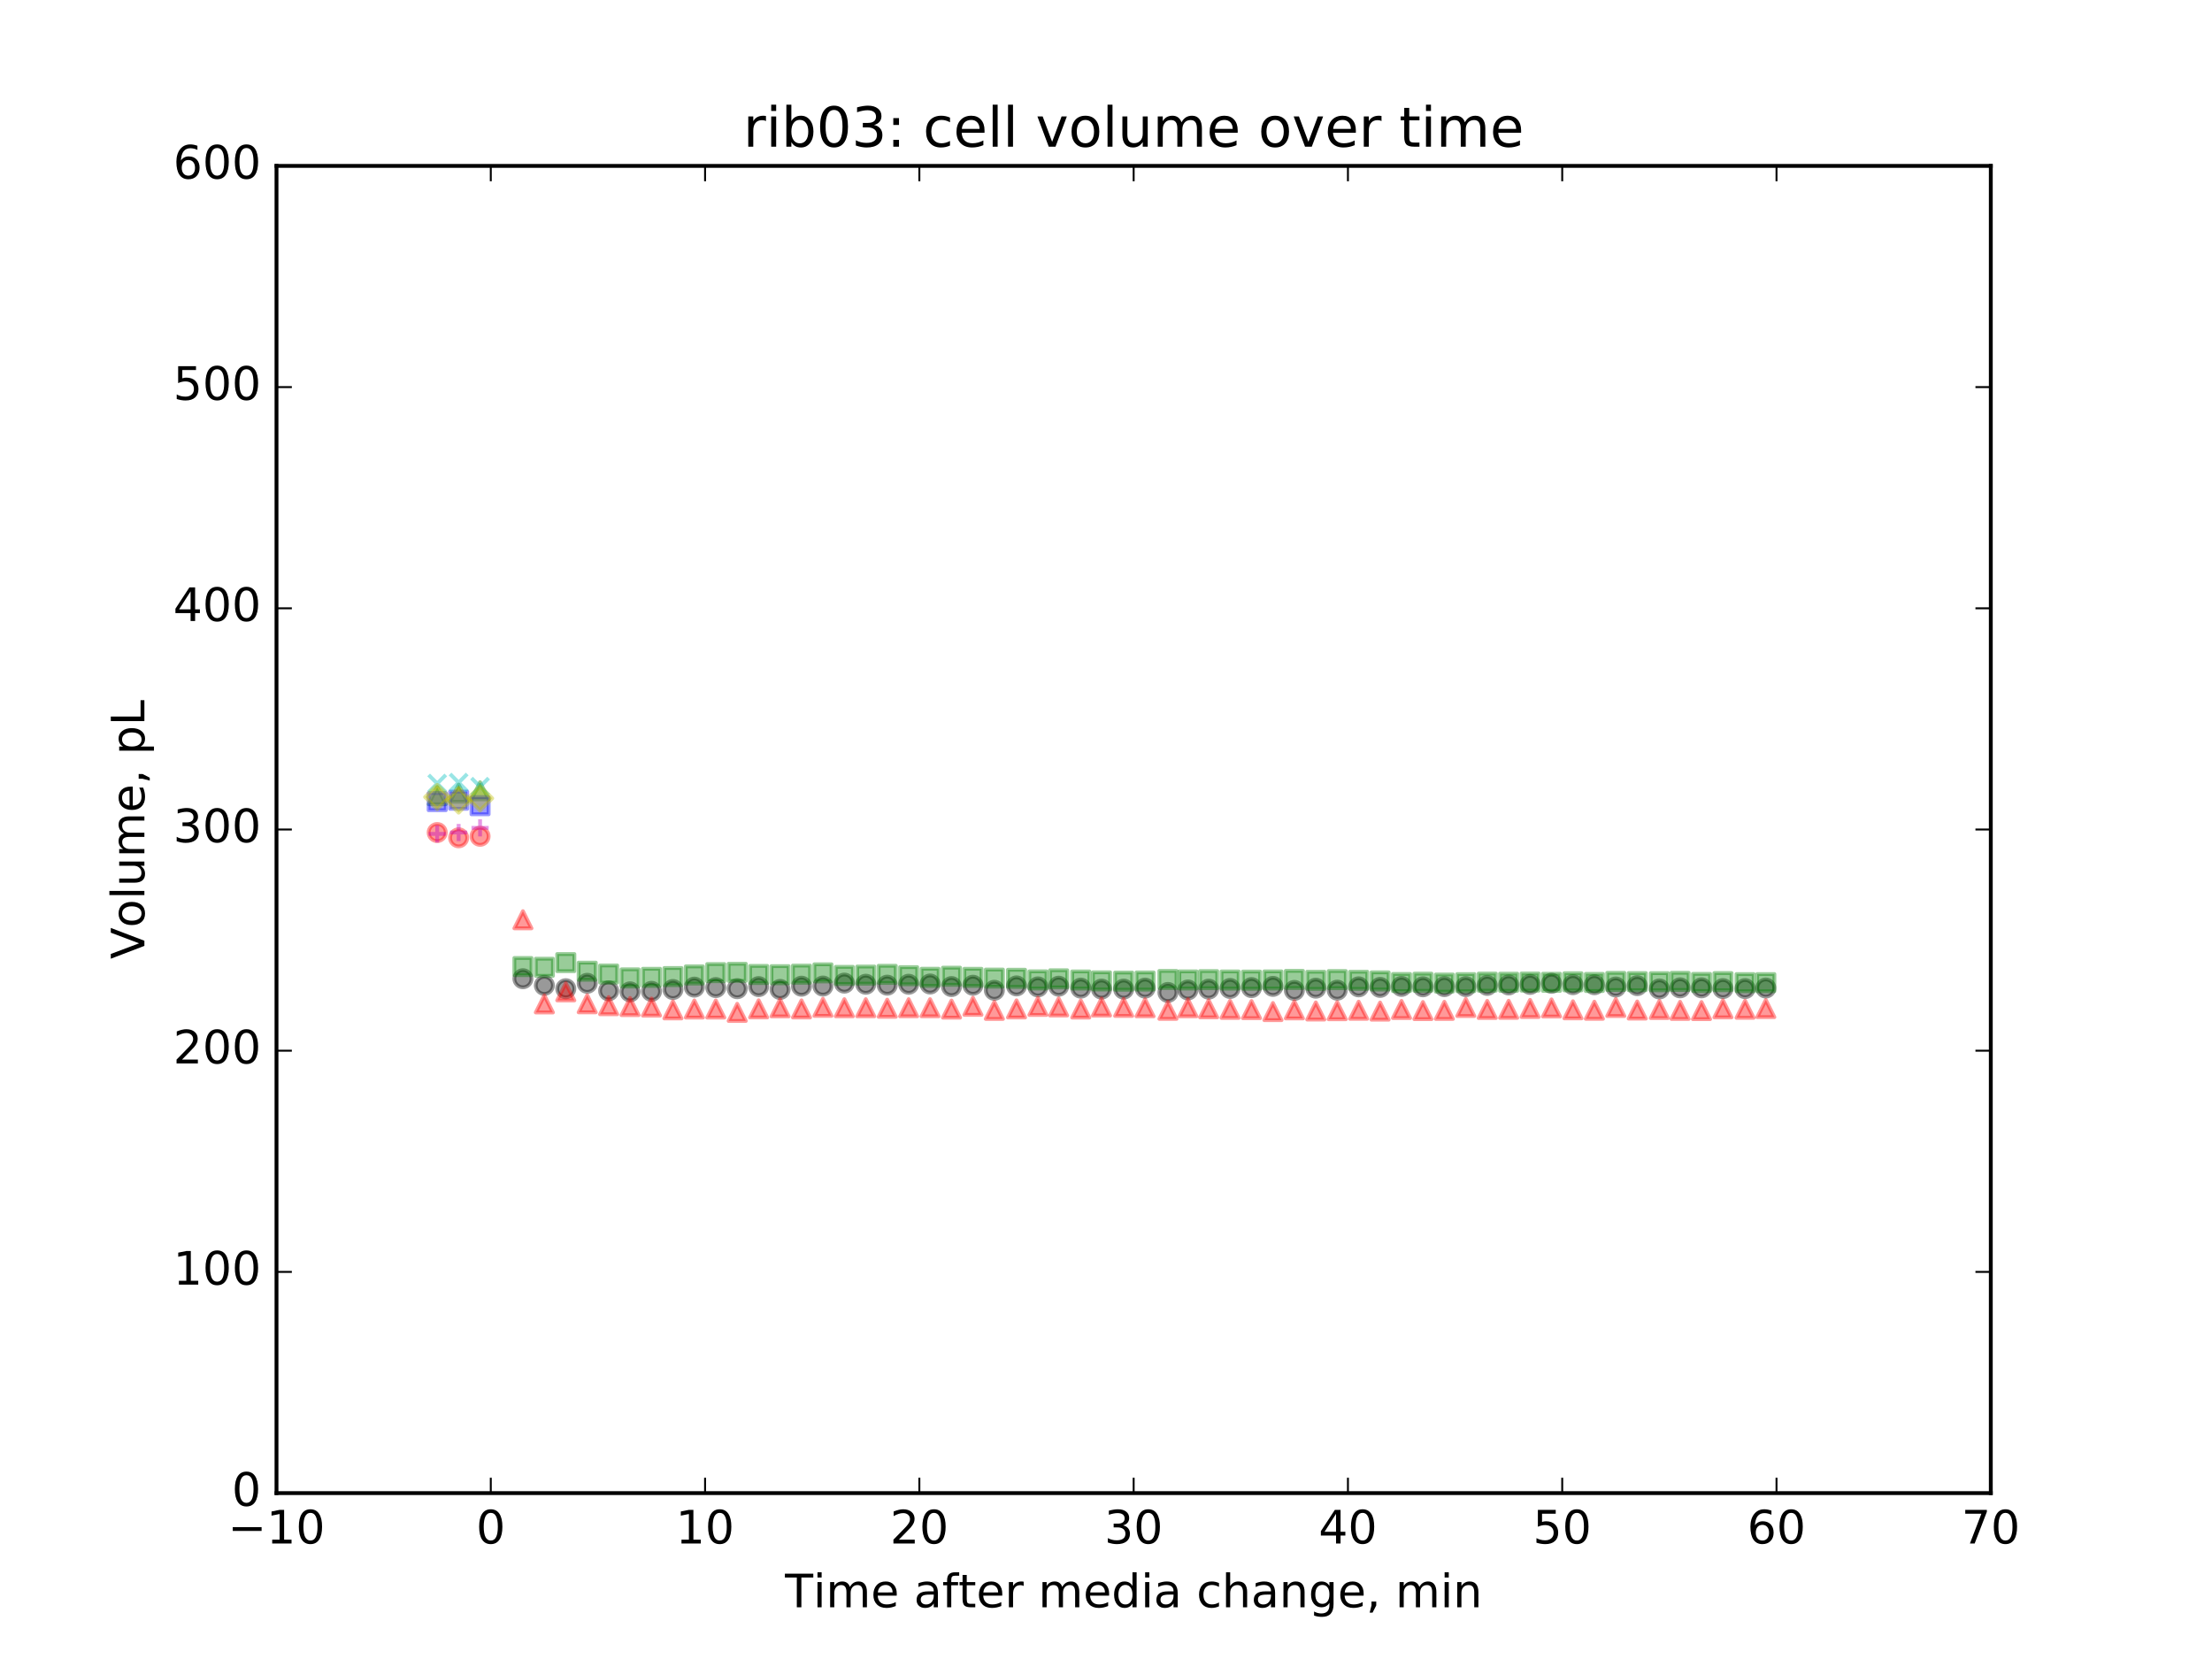 <?xml version="1.0" encoding="utf-8" standalone="no"?>
<!DOCTYPE svg PUBLIC "-//W3C//DTD SVG 1.1//EN"
  "http://www.w3.org/Graphics/SVG/1.1/DTD/svg11.dtd">
<!-- Created with matplotlib (http://matplotlib.org/) -->
<svg height="432pt" version="1.1" viewBox="0 0 576 432" width="576pt" xmlns="http://www.w3.org/2000/svg" xmlns:xlink="http://www.w3.org/1999/xlink">
 <defs>
  <style type="text/css">
*{stroke-linecap:butt;stroke-linejoin:round;stroke-miterlimit:100000;}
  </style>
 </defs>
 <g id="figure_1">
  <g id="patch_1">
   <path d="M 0 432 
L 576 432 
L 576 0 
L 0 0 
z
" style="fill:#ffffff;"/>
  </g>
  <g id="axes_1">
   <g id="patch_2">
    <path d="M 72 388.8 
L 518.4 388.8 
L 518.4 43.2 
L 72 43.2 
z
" style="fill:#ffffff;"/>
   </g>
   <g id="PathCollection_1">
    <defs>
     <path d="M 0 2.236 
C 0.593 2.236 1.162 2 1.581 1.581 
C 2 1.162 2.236 0.593 2.236 0 
C 2.236 -0.593 2 -1.162 1.581 -1.581 
C 1.162 -2 0.593 -2.236 0 -2.236 
C -0.593 -2.236 -1.162 -2 -1.581 -1.581 
C -2 -1.162 -2.236 -0.593 -2.236 0 
C -2.236 0.593 -2 1.162 -1.581 1.581 
C -1.162 2 -0.593 2.236 0 2.236 
z
" id="m875eb554d4" style="stroke:#ff0000;stroke-opacity:0.4;"/>
    </defs>
    <g clip-path="url(#p82c0d2b90d)">
     <use style="fill:#ff0000;fill-opacity:0.4;stroke:#ff0000;stroke-opacity:0.4;" x="113.85" xlink:href="#m875eb554d4" y="216.791"/>
     <use style="fill:#ff0000;fill-opacity:0.4;stroke:#ff0000;stroke-opacity:0.4;" x="119.43" xlink:href="#m875eb554d4" y="218.161"/>
     <use style="fill:#ff0000;fill-opacity:0.4;stroke:#ff0000;stroke-opacity:0.4;" x="125.01" xlink:href="#m875eb554d4" y="217.766"/>
    </g>
   </g>
   <g id="PathCollection_2">
    <defs>
     <path d="M 0 -2.236 
L -2.236 2.236 
L 2.236 2.236 
z
" id="m85ad59cbd2" style="stroke:#008000;stroke-opacity:0.4;"/>
    </defs>
    <g clip-path="url(#p82c0d2b90d)">
     <use style="fill:#008000;fill-opacity:0.4;stroke:#008000;stroke-opacity:0.4;" x="113.85" xlink:href="#m85ad59cbd2" y="207.191"/>
     <use style="fill:#008000;fill-opacity:0.4;stroke:#008000;stroke-opacity:0.4;" x="119.43" xlink:href="#m85ad59cbd2" y="206.54"/>
     <use style="fill:#008000;fill-opacity:0.4;stroke:#008000;stroke-opacity:0.4;" x="125.01" xlink:href="#m85ad59cbd2" y="205.918"/>
    </g>
   </g>
   <g id="PathCollection_3">
    <defs>
     <path d="M -2.236 2.236 
L 2.236 2.236 
L 2.236 -2.236 
L -2.236 -2.236 
z
" id="mf4127f849a" style="stroke:#0000ff;stroke-opacity:0.4;"/>
    </defs>
    <g clip-path="url(#p82c0d2b90d)">
     <use style="fill:#0000ff;fill-opacity:0.4;stroke:#0000ff;stroke-opacity:0.4;" x="113.85" xlink:href="#mf4127f849a" y="208.747"/>
     <use style="fill:#0000ff;fill-opacity:0.4;stroke:#0000ff;stroke-opacity:0.4;" x="119.43" xlink:href="#mf4127f849a" y="208.378"/>
     <use style="fill:#0000ff;fill-opacity:0.4;stroke:#0000ff;stroke-opacity:0.4;" x="125.01" xlink:href="#mf4127f849a" y="209.805"/>
    </g>
   </g>
   <g id="PathCollection_4">
    <defs>
     <path d="M -2.236 2.236 
L 2.236 -2.236 
M -2.236 -2.236 
L 2.236 2.236 
" id="mcbc4ef7beb" style="stroke:#00bfbf;stroke-opacity:0.4;"/>
    </defs>
    <g clip-path="url(#p82c0d2b90d)">
     <use style="fill:#00bfbf;fill-opacity:0.4;stroke:#00bfbf;stroke-opacity:0.4;" x="113.85" xlink:href="#mcbc4ef7beb" y="204.027"/>
     <use style="fill:#00bfbf;fill-opacity:0.4;stroke:#00bfbf;stroke-opacity:0.4;" x="119.43" xlink:href="#mcbc4ef7beb" y="203.78"/>
     <use style="fill:#00bfbf;fill-opacity:0.4;stroke:#00bfbf;stroke-opacity:0.4;" x="125.01" xlink:href="#mcbc4ef7beb" y="204.848"/>
    </g>
   </g>
   <g id="PathCollection_5">
    <defs>
     <path d="M -2.236 0 
L 2.236 0 
M 0 2.236 
L 0 -2.236 
" id="m6f70737454" style="stroke:#bf00bf;stroke-opacity:0.4;"/>
    </defs>
    <g clip-path="url(#p82c0d2b90d)">
     <use style="fill:#bf00bf;fill-opacity:0.4;stroke:#bf00bf;stroke-opacity:0.4;" x="113.85" xlink:href="#m6f70737454" y="217.145"/>
     <use style="fill:#bf00bf;fill-opacity:0.4;stroke:#bf00bf;stroke-opacity:0.4;" x="119.43" xlink:href="#m6f70737454" y="216.779"/>
     <use style="fill:#bf00bf;fill-opacity:0.4;stroke:#bf00bf;stroke-opacity:0.4;" x="125.01" xlink:href="#m6f70737454" y="215.571"/>
    </g>
   </g>
   <g id="PathCollection_6">
    <defs>
     <path d="M 0 3.162 
L 3.162 0 
L 0 -3.162 
L -3.162 0 
z
" id="me0dc2d0d69" style="stroke:#bfbf00;stroke-opacity:0.4;"/>
    </defs>
    <g clip-path="url(#p82c0d2b90d)">
     <use style="fill:#bfbf00;fill-opacity:0.4;stroke:#bfbf00;stroke-opacity:0.4;" x="113.85" xlink:href="#me0dc2d0d69" y="207.545"/>
     <use style="fill:#bfbf00;fill-opacity:0.4;stroke:#bfbf00;stroke-opacity:0.4;" x="119.43" xlink:href="#me0dc2d0d69" y="208.453"/>
     <use style="fill:#bfbf00;fill-opacity:0.4;stroke:#bfbf00;stroke-opacity:0.4;" x="125.01" xlink:href="#me0dc2d0d69" y="207.882"/>
    </g>
   </g>
   <g id="PathCollection_7">
    <defs>
     <path d="M 0 2.236 
C 0.593 2.236 1.162 2 1.581 1.581 
C 2 1.162 2.236 0.593 2.236 0 
C 2.236 -0.593 2 -1.162 1.581 -1.581 
C 1.162 -2 0.593 -2.236 0 -2.236 
C -0.593 -2.236 -1.162 -2 -1.581 -1.581 
C -2 -1.162 -2.236 -0.593 -2.236 0 
C -2.236 0.593 -2 1.162 -1.581 1.581 
C -1.162 2 -0.593 2.236 0 2.236 
z
" id="m3781956f9c" style="stroke:#000000;stroke-opacity:0.4;"/>
    </defs>
    <g clip-path="url(#p82c0d2b90d)">
     <use style="fill-opacity:0.4;stroke:#000000;stroke-opacity:0.4;" x="136.17" xlink:href="#m3781956f9c" y="254.859"/>
     <use style="fill-opacity:0.4;stroke:#000000;stroke-opacity:0.4;" x="141.75" xlink:href="#m3781956f9c" y="256.585"/>
     <use style="fill-opacity:0.4;stroke:#000000;stroke-opacity:0.4;" x="147.33" xlink:href="#m3781956f9c" y="257.461"/>
     <use style="fill-opacity:0.4;stroke:#000000;stroke-opacity:0.4;" x="152.91" xlink:href="#m3781956f9c" y="256.052"/>
     <use style="fill-opacity:0.4;stroke:#000000;stroke-opacity:0.4;" x="158.49" xlink:href="#m3781956f9c" y="258.006"/>
     <use style="fill-opacity:0.4;stroke:#000000;stroke-opacity:0.4;" x="164.07" xlink:href="#m3781956f9c" y="258.279"/>
     <use style="fill-opacity:0.4;stroke:#000000;stroke-opacity:0.4;" x="169.65" xlink:href="#m3781956f9c" y="258.147"/>
     <use style="fill-opacity:0.4;stroke:#000000;stroke-opacity:0.4;" x="175.23" xlink:href="#m3781956f9c" y="257.668"/>
     <use style="fill-opacity:0.4;stroke:#000000;stroke-opacity:0.4;" x="180.81" xlink:href="#m3781956f9c" y="257.048"/>
     <use style="fill-opacity:0.4;stroke:#000000;stroke-opacity:0.4;" x="186.39" xlink:href="#m3781956f9c" y="257.16"/>
     <use style="fill-opacity:0.4;stroke:#000000;stroke-opacity:0.4;" x="191.97" xlink:href="#m3781956f9c" y="257.449"/>
     <use style="fill-opacity:0.4;stroke:#000000;stroke-opacity:0.4;" x="197.55" xlink:href="#m3781956f9c" y="256.909"/>
     <use style="fill-opacity:0.4;stroke:#000000;stroke-opacity:0.4;" x="203.13" xlink:href="#m3781956f9c" y="257.65"/>
     <use style="fill-opacity:0.4;stroke:#000000;stroke-opacity:0.4;" x="208.71" xlink:href="#m3781956f9c" y="256.805"/>
     <use style="fill-opacity:0.4;stroke:#000000;stroke-opacity:0.4;" x="214.29" xlink:href="#m3781956f9c" y="256.769"/>
     <use style="fill-opacity:0.4;stroke:#000000;stroke-opacity:0.4;" x="219.87" xlink:href="#m3781956f9c" y="256.001"/>
     <use style="fill-opacity:0.4;stroke:#000000;stroke-opacity:0.4;" x="225.45" xlink:href="#m3781956f9c" y="256.295"/>
     <use style="fill-opacity:0.4;stroke:#000000;stroke-opacity:0.4;" x="231.03" xlink:href="#m3781956f9c" y="256.536"/>
     <use style="fill-opacity:0.4;stroke:#000000;stroke-opacity:0.4;" x="236.61" xlink:href="#m3781956f9c" y="256.295"/>
     <use style="fill-opacity:0.4;stroke:#000000;stroke-opacity:0.4;" x="242.19" xlink:href="#m3781956f9c" y="256.233"/>
     <use style="fill-opacity:0.4;stroke:#000000;stroke-opacity:0.4;" x="247.77" xlink:href="#m3781956f9c" y="256.9"/>
     <use style="fill-opacity:0.4;stroke:#000000;stroke-opacity:0.4;" x="253.35" xlink:href="#m3781956f9c" y="256.556"/>
     <use style="fill-opacity:0.4;stroke:#000000;stroke-opacity:0.4;" x="258.93" xlink:href="#m3781956f9c" y="257.869"/>
     <use style="fill-opacity:0.4;stroke:#000000;stroke-opacity:0.4;" x="264.696" xlink:href="#m3781956f9c" y="256.729"/>
     <use style="fill-opacity:0.4;stroke:#000000;stroke-opacity:0.4;" x="270.276" xlink:href="#m3781956f9c" y="256.988"/>
     <use style="fill-opacity:0.4;stroke:#000000;stroke-opacity:0.4;" x="275.67" xlink:href="#m3781956f9c" y="256.807"/>
     <use style="fill-opacity:0.4;stroke:#000000;stroke-opacity:0.4;" x="281.436" xlink:href="#m3781956f9c" y="257.307"/>
     <use style="fill-opacity:0.4;stroke:#000000;stroke-opacity:0.4;" x="286.83" xlink:href="#m3781956f9c" y="257.559"/>
     <use style="fill-opacity:0.4;stroke:#000000;stroke-opacity:0.4;" x="292.596" xlink:href="#m3781956f9c" y="257.559"/>
     <use style="fill-opacity:0.4;stroke:#000000;stroke-opacity:0.4;" x="298.176" xlink:href="#m3781956f9c" y="257.307"/>
     <use style="fill-opacity:0.4;stroke:#000000;stroke-opacity:0.4;" x="304.128" xlink:href="#m3781956f9c" y="258.437"/>
     <use style="fill-opacity:0.4;stroke:#000000;stroke-opacity:0.4;" x="309.336" xlink:href="#m3781956f9c" y="257.785"/>
     <use style="fill-opacity:0.4;stroke:#000000;stroke-opacity:0.4;" x="314.73" xlink:href="#m3781956f9c" y="257.571"/>
     <use style="fill-opacity:0.4;stroke:#000000;stroke-opacity:0.4;" x="320.31" xlink:href="#m3781956f9c" y="257.39"/>
     <use style="fill-opacity:0.4;stroke:#000000;stroke-opacity:0.4;" x="325.89" xlink:href="#m3781956f9c" y="257.168"/>
     <use style="fill-opacity:0.4;stroke:#000000;stroke-opacity:0.4;" x="331.47" xlink:href="#m3781956f9c" y="256.854"/>
     <use style="fill-opacity:0.4;stroke:#000000;stroke-opacity:0.4;" x="337.05" xlink:href="#m3781956f9c" y="257.904"/>
     <use style="fill-opacity:0.4;stroke:#000000;stroke-opacity:0.4;" x="342.63" xlink:href="#m3781956f9c" y="257.315"/>
     <use style="fill-opacity:0.4;stroke:#000000;stroke-opacity:0.4;" x="348.21" xlink:href="#m3781956f9c" y="257.838"/>
     <use style="fill-opacity:0.4;stroke:#000000;stroke-opacity:0.4;" x="353.79" xlink:href="#m3781956f9c" y="256.973"/>
     <use style="fill-opacity:0.4;stroke:#000000;stroke-opacity:0.4;" x="359.37" xlink:href="#m3781956f9c" y="257.115"/>
     <use style="fill-opacity:0.4;stroke:#000000;stroke-opacity:0.4;" x="364.95" xlink:href="#m3781956f9c" y="256.854"/>
     <use style="fill-opacity:0.4;stroke:#000000;stroke-opacity:0.4;" x="370.53" xlink:href="#m3781956f9c" y="256.958"/>
     <use style="fill-opacity:0.4;stroke:#000000;stroke-opacity:0.4;" x="376.11" xlink:href="#m3781956f9c" y="256.908"/>
     <use style="fill-opacity:0.4;stroke:#000000;stroke-opacity:0.4;" x="381.69" xlink:href="#m3781956f9c" y="256.906"/>
     <use style="fill-opacity:0.4;stroke:#000000;stroke-opacity:0.4;" x="387.27" xlink:href="#m3781956f9c" y="256.595"/>
     <use style="fill-opacity:0.4;stroke:#000000;stroke-opacity:0.4;" x="392.85" xlink:href="#m3781956f9c" y="256.479"/>
     <use style="fill-opacity:0.4;stroke:#000000;stroke-opacity:0.4;" x="398.43" xlink:href="#m3781956f9c" y="256.334"/>
     <use style="fill-opacity:0.4;stroke:#000000;stroke-opacity:0.4;" x="404.01" xlink:href="#m3781956f9c" y="256.046"/>
     <use style="fill-opacity:0.4;stroke:#000000;stroke-opacity:0.4;" x="409.59" xlink:href="#m3781956f9c" y="256.409"/>
     <use style="fill-opacity:0.4;stroke:#000000;stroke-opacity:0.4;" x="415.17" xlink:href="#m3781956f9c" y="256.419"/>
     <use style="fill-opacity:0.4;stroke:#000000;stroke-opacity:0.4;" x="420.75" xlink:href="#m3781956f9c" y="257.012"/>
     <use style="fill-opacity:0.4;stroke:#000000;stroke-opacity:0.4;" x="426.33" xlink:href="#m3781956f9c" y="256.657"/>
     <use style="fill-opacity:0.4;stroke:#000000;stroke-opacity:0.4;" x="432.096" xlink:href="#m3781956f9c" y="257.516"/>
     <use style="fill-opacity:0.4;stroke:#000000;stroke-opacity:0.4;" x="437.49" xlink:href="#m3781956f9c" y="257.226"/>
     <use style="fill-opacity:0.4;stroke:#000000;stroke-opacity:0.4;" x="443.07" xlink:href="#m3781956f9c" y="257.226"/>
     <use style="fill-opacity:0.4;stroke:#000000;stroke-opacity:0.4;" x="448.65" xlink:href="#m3781956f9c" y="257.427"/>
     <use style="fill-opacity:0.4;stroke:#000000;stroke-opacity:0.4;" x="454.416" xlink:href="#m3781956f9c" y="257.427"/>
     <use style="fill-opacity:0.4;stroke:#000000;stroke-opacity:0.4;" x="459.81" xlink:href="#m3781956f9c" y="257.28"/>
    </g>
   </g>
   <g id="PathCollection_8">
    <defs>
     <path d="M 0 -2.236 
L -2.236 2.236 
L 2.236 2.236 
z
" id="m4f26fe81fc" style="stroke:#ff0000;stroke-opacity:0.4;"/>
    </defs>
    <g clip-path="url(#p82c0d2b90d)">
     <use style="fill:#ff0000;fill-opacity:0.4;stroke:#ff0000;stroke-opacity:0.4;" x="136.17" xlink:href="#m4f26fe81fc" y="239.499"/>
     <use style="fill:#ff0000;fill-opacity:0.4;stroke:#ff0000;stroke-opacity:0.4;" x="141.75" xlink:href="#m4f26fe81fc" y="261.409"/>
     <use style="fill:#ff0000;fill-opacity:0.4;stroke:#ff0000;stroke-opacity:0.4;" x="147.33" xlink:href="#m4f26fe81fc" y="258.272"/>
     <use style="fill:#ff0000;fill-opacity:0.4;stroke:#ff0000;stroke-opacity:0.4;" x="152.91" xlink:href="#m4f26fe81fc" y="261.373"/>
     <use style="fill:#ff0000;fill-opacity:0.4;stroke:#ff0000;stroke-opacity:0.4;" x="158.49" xlink:href="#m4f26fe81fc" y="261.874"/>
     <use style="fill:#ff0000;fill-opacity:0.4;stroke:#ff0000;stroke-opacity:0.4;" x="164.07" xlink:href="#m4f26fe81fc" y="262.102"/>
     <use style="fill:#ff0000;fill-opacity:0.4;stroke:#ff0000;stroke-opacity:0.4;" x="169.65" xlink:href="#m4f26fe81fc" y="262.234"/>
     <use style="fill:#ff0000;fill-opacity:0.4;stroke:#ff0000;stroke-opacity:0.4;" x="175.23" xlink:href="#m4f26fe81fc" y="262.966"/>
     <use style="fill:#ff0000;fill-opacity:0.4;stroke:#ff0000;stroke-opacity:0.4;" x="180.81" xlink:href="#m4f26fe81fc" y="262.743"/>
     <use style="fill:#ff0000;fill-opacity:0.4;stroke:#ff0000;stroke-opacity:0.4;" x="186.39" xlink:href="#m4f26fe81fc" y="262.743"/>
     <use style="fill:#ff0000;fill-opacity:0.4;stroke:#ff0000;stroke-opacity:0.4;" x="191.97" xlink:href="#m4f26fe81fc" y="263.618"/>
     <use style="fill:#ff0000;fill-opacity:0.4;stroke:#ff0000;stroke-opacity:0.4;" x="197.55" xlink:href="#m4f26fe81fc" y="262.703"/>
     <use style="fill:#ff0000;fill-opacity:0.4;stroke:#ff0000;stroke-opacity:0.4;" x="203.13" xlink:href="#m4f26fe81fc" y="262.442"/>
     <use style="fill:#ff0000;fill-opacity:0.4;stroke:#ff0000;stroke-opacity:0.4;" x="208.71" xlink:href="#m4f26fe81fc" y="262.72"/>
     <use style="fill:#ff0000;fill-opacity:0.4;stroke:#ff0000;stroke-opacity:0.4;" x="214.29" xlink:href="#m4f26fe81fc" y="262.305"/>
     <use style="fill:#ff0000;fill-opacity:0.4;stroke:#ff0000;stroke-opacity:0.4;" x="219.87" xlink:href="#m4f26fe81fc" y="262.413"/>
     <use style="fill:#ff0000;fill-opacity:0.4;stroke:#ff0000;stroke-opacity:0.4;" x="225.45" xlink:href="#m4f26fe81fc" y="262.413"/>
     <use style="fill:#ff0000;fill-opacity:0.4;stroke:#ff0000;stroke-opacity:0.4;" x="231.03" xlink:href="#m4f26fe81fc" y="262.543"/>
     <use style="fill:#ff0000;fill-opacity:0.4;stroke:#ff0000;stroke-opacity:0.4;" x="236.61" xlink:href="#m4f26fe81fc" y="262.413"/>
     <use style="fill:#ff0000;fill-opacity:0.4;stroke:#ff0000;stroke-opacity:0.4;" x="242.19" xlink:href="#m4f26fe81fc" y="262.413"/>
     <use style="fill:#ff0000;fill-opacity:0.4;stroke:#ff0000;stroke-opacity:0.4;" x="247.77" xlink:href="#m4f26fe81fc" y="262.763"/>
     <use style="fill:#ff0000;fill-opacity:0.4;stroke:#ff0000;stroke-opacity:0.4;" x="253.35" xlink:href="#m4f26fe81fc" y="262.03"/>
     <use style="fill:#ff0000;fill-opacity:0.4;stroke:#ff0000;stroke-opacity:0.4;" x="258.93" xlink:href="#m4f26fe81fc" y="263.096"/>
     <use style="fill:#ff0000;fill-opacity:0.4;stroke:#ff0000;stroke-opacity:0.4;" x="264.696" xlink:href="#m4f26fe81fc" y="262.72"/>
     <use style="fill:#ff0000;fill-opacity:0.4;stroke:#ff0000;stroke-opacity:0.4;" x="270.276" xlink:href="#m4f26fe81fc" y="262.054"/>
     <use style="fill:#ff0000;fill-opacity:0.4;stroke:#ff0000;stroke-opacity:0.4;" x="275.67" xlink:href="#m4f26fe81fc" y="262.205"/>
     <use style="fill:#ff0000;fill-opacity:0.4;stroke:#ff0000;stroke-opacity:0.4;" x="281.436" xlink:href="#m4f26fe81fc" y="262.743"/>
     <use style="fill:#ff0000;fill-opacity:0.4;stroke:#ff0000;stroke-opacity:0.4;" x="286.83" xlink:href="#m4f26fe81fc" y="262.231"/>
     <use style="fill:#ff0000;fill-opacity:0.4;stroke:#ff0000;stroke-opacity:0.4;" x="292.596" xlink:href="#m4f26fe81fc" y="262.319"/>
     <use style="fill:#ff0000;fill-opacity:0.4;stroke:#ff0000;stroke-opacity:0.4;" x="298.176" xlink:href="#m4f26fe81fc" y="262.415"/>
     <use style="fill:#ff0000;fill-opacity:0.4;stroke:#ff0000;stroke-opacity:0.4;" x="304.128" xlink:href="#m4f26fe81fc" y="263.08"/>
     <use style="fill:#ff0000;fill-opacity:0.4;stroke:#ff0000;stroke-opacity:0.4;" x="309.336" xlink:href="#m4f26fe81fc" y="262.421"/>
     <use style="fill:#ff0000;fill-opacity:0.4;stroke:#ff0000;stroke-opacity:0.4;" x="314.73" xlink:href="#m4f26fe81fc" y="262.684"/>
     <use style="fill:#ff0000;fill-opacity:0.4;stroke:#ff0000;stroke-opacity:0.4;" x="320.31" xlink:href="#m4f26fe81fc" y="262.833"/>
     <use style="fill:#ff0000;fill-opacity:0.4;stroke:#ff0000;stroke-opacity:0.4;" x="325.89" xlink:href="#m4f26fe81fc" y="262.898"/>
     <use style="fill:#ff0000;fill-opacity:0.4;stroke:#ff0000;stroke-opacity:0.4;" x="331.47" xlink:href="#m4f26fe81fc" y="263.41"/>
     <use style="fill:#ff0000;fill-opacity:0.4;stroke:#ff0000;stroke-opacity:0.4;" x="337.05" xlink:href="#m4f26fe81fc" y="262.967"/>
     <use style="fill:#ff0000;fill-opacity:0.4;stroke:#ff0000;stroke-opacity:0.4;" x="342.63" xlink:href="#m4f26fe81fc" y="263.259"/>
     <use style="fill:#ff0000;fill-opacity:0.4;stroke:#ff0000;stroke-opacity:0.4;" x="348.21" xlink:href="#m4f26fe81fc" y="263.174"/>
     <use style="fill:#ff0000;fill-opacity:0.4;stroke:#ff0000;stroke-opacity:0.4;" x="353.79" xlink:href="#m4f26fe81fc" y="263.065"/>
     <use style="fill:#ff0000;fill-opacity:0.4;stroke:#ff0000;stroke-opacity:0.4;" x="359.37" xlink:href="#m4f26fe81fc" y="263.287"/>
     <use style="fill:#ff0000;fill-opacity:0.4;stroke:#ff0000;stroke-opacity:0.4;" x="364.95" xlink:href="#m4f26fe81fc" y="262.867"/>
     <use style="fill:#ff0000;fill-opacity:0.4;stroke:#ff0000;stroke-opacity:0.4;" x="370.53" xlink:href="#m4f26fe81fc" y="263.151"/>
     <use style="fill:#ff0000;fill-opacity:0.4;stroke:#ff0000;stroke-opacity:0.4;" x="376.11" xlink:href="#m4f26fe81fc" y="263.096"/>
     <use style="fill:#ff0000;fill-opacity:0.4;stroke:#ff0000;stroke-opacity:0.4;" x="381.69" xlink:href="#m4f26fe81fc" y="262.342"/>
     <use style="fill:#ff0000;fill-opacity:0.4;stroke:#ff0000;stroke-opacity:0.4;" x="387.27" xlink:href="#m4f26fe81fc" y="262.859"/>
     <use style="fill:#ff0000;fill-opacity:0.4;stroke:#ff0000;stroke-opacity:0.4;" x="392.85" xlink:href="#m4f26fe81fc" y="262.827"/>
     <use style="fill:#ff0000;fill-opacity:0.4;stroke:#ff0000;stroke-opacity:0.4;" x="398.43" xlink:href="#m4f26fe81fc" y="262.604"/>
     <use style="fill:#ff0000;fill-opacity:0.4;stroke:#ff0000;stroke-opacity:0.4;" x="404.01" xlink:href="#m4f26fe81fc" y="262.469"/>
     <use style="fill:#ff0000;fill-opacity:0.4;stroke:#ff0000;stroke-opacity:0.4;" x="409.59" xlink:href="#m4f26fe81fc" y="262.948"/>
     <use style="fill:#ff0000;fill-opacity:0.4;stroke:#ff0000;stroke-opacity:0.4;" x="415.17" xlink:href="#m4f26fe81fc" y="263.065"/>
     <use style="fill:#ff0000;fill-opacity:0.4;stroke:#ff0000;stroke-opacity:0.4;" x="420.75" xlink:href="#m4f26fe81fc" y="262.348"/>
     <use style="fill:#ff0000;fill-opacity:0.4;stroke:#ff0000;stroke-opacity:0.4;" x="426.33" xlink:href="#m4f26fe81fc" y="263.011"/>
     <use style="fill:#ff0000;fill-opacity:0.4;stroke:#ff0000;stroke-opacity:0.4;" x="432.096" xlink:href="#m4f26fe81fc" y="262.867"/>
     <use style="fill:#ff0000;fill-opacity:0.4;stroke:#ff0000;stroke-opacity:0.4;" x="437.49" xlink:href="#m4f26fe81fc" y="263.096"/>
     <use style="fill:#ff0000;fill-opacity:0.4;stroke:#ff0000;stroke-opacity:0.4;" x="443.07" xlink:href="#m4f26fe81fc" y="263.151"/>
     <use style="fill:#ff0000;fill-opacity:0.4;stroke:#ff0000;stroke-opacity:0.4;" x="448.65" xlink:href="#m4f26fe81fc" y="262.694"/>
     <use style="fill:#ff0000;fill-opacity:0.4;stroke:#ff0000;stroke-opacity:0.4;" x="454.416" xlink:href="#m4f26fe81fc" y="262.804"/>
     <use style="fill:#ff0000;fill-opacity:0.4;stroke:#ff0000;stroke-opacity:0.4;" x="459.81" xlink:href="#m4f26fe81fc" y="262.629"/>
    </g>
   </g>
   <g id="PathCollection_9">
    <defs>
     <path d="M -2.236 2.236 
L 2.236 2.236 
L 2.236 -2.236 
L -2.236 -2.236 
z
" id="m766d372052" style="stroke:#008000;stroke-opacity:0.4;"/>
    </defs>
    <g clip-path="url(#p82c0d2b90d)">
     <use style="fill:#008000;fill-opacity:0.4;stroke:#008000;stroke-opacity:0.4;" x="136.17" xlink:href="#m766d372052" y="251.688"/>
     <use style="fill:#008000;fill-opacity:0.4;stroke:#008000;stroke-opacity:0.4;" x="141.75" xlink:href="#m766d372052" y="251.877"/>
     <use style="fill:#008000;fill-opacity:0.4;stroke:#008000;stroke-opacity:0.4;" x="147.33" xlink:href="#m766d372052" y="250.664"/>
     <use style="fill:#008000;fill-opacity:0.4;stroke:#008000;stroke-opacity:0.4;" x="152.91" xlink:href="#m766d372052" y="252.899"/>
     <use style="fill:#008000;fill-opacity:0.4;stroke:#008000;stroke-opacity:0.4;" x="158.49" xlink:href="#m766d372052" y="253.637"/>
     <use style="fill:#008000;fill-opacity:0.4;stroke:#008000;stroke-opacity:0.4;" x="164.07" xlink:href="#m766d372052" y="254.645"/>
     <use style="fill:#008000;fill-opacity:0.4;stroke:#008000;stroke-opacity:0.4;" x="169.65" xlink:href="#m766d372052" y="254.499"/>
     <use style="fill:#008000;fill-opacity:0.4;stroke:#008000;stroke-opacity:0.4;" x="175.23" xlink:href="#m766d372052" y="254.302"/>
     <use style="fill:#008000;fill-opacity:0.4;stroke:#008000;stroke-opacity:0.4;" x="180.81" xlink:href="#m766d372052" y="253.879"/>
     <use style="fill:#008000;fill-opacity:0.4;stroke:#008000;stroke-opacity:0.4;" x="186.39" xlink:href="#m766d372052" y="253.272"/>
     <use style="fill:#008000;fill-opacity:0.4;stroke:#008000;stroke-opacity:0.4;" x="191.97" xlink:href="#m766d372052" y="253.197"/>
     <use style="fill:#008000;fill-opacity:0.4;stroke:#008000;stroke-opacity:0.4;" x="197.55" xlink:href="#m766d372052" y="253.749"/>
     <use style="fill:#008000;fill-opacity:0.4;stroke:#008000;stroke-opacity:0.4;" x="203.13" xlink:href="#m766d372052" y="253.812"/>
     <use style="fill:#008000;fill-opacity:0.4;stroke:#008000;stroke-opacity:0.4;" x="208.71" xlink:href="#m766d372052" y="253.666"/>
     <use style="fill:#008000;fill-opacity:0.4;stroke:#008000;stroke-opacity:0.4;" x="214.29" xlink:href="#m766d372052" y="253.334"/>
     <use style="fill:#008000;fill-opacity:0.4;stroke:#008000;stroke-opacity:0.4;" x="219.87" xlink:href="#m766d372052" y="253.996"/>
     <use style="fill:#008000;fill-opacity:0.4;stroke:#008000;stroke-opacity:0.4;" x="225.45" xlink:href="#m766d372052" y="253.913"/>
     <use style="fill:#008000;fill-opacity:0.4;stroke:#008000;stroke-opacity:0.4;" x="231.03" xlink:href="#m766d372052" y="253.714"/>
     <use style="fill:#008000;fill-opacity:0.4;stroke:#008000;stroke-opacity:0.4;" x="236.61" xlink:href="#m766d372052" y="254.074"/>
     <use style="fill:#008000;fill-opacity:0.4;stroke:#008000;stroke-opacity:0.4;" x="242.19" xlink:href="#m766d372052" y="254.488"/>
     <use style="fill:#008000;fill-opacity:0.4;stroke:#008000;stroke-opacity:0.4;" x="247.77" xlink:href="#m766d372052" y="254.204"/>
     <use style="fill:#008000;fill-opacity:0.4;stroke:#008000;stroke-opacity:0.4;" x="253.35" xlink:href="#m766d372052" y="254.5"/>
     <use style="fill:#008000;fill-opacity:0.4;stroke:#008000;stroke-opacity:0.4;" x="258.93" xlink:href="#m766d372052" y="254.703"/>
     <use style="fill:#008000;fill-opacity:0.4;stroke:#008000;stroke-opacity:0.4;" x="264.696" xlink:href="#m766d372052" y="254.754"/>
     <use style="fill:#008000;fill-opacity:0.4;stroke:#008000;stroke-opacity:0.4;" x="270.276" xlink:href="#m766d372052" y="255.17"/>
     <use style="fill:#008000;fill-opacity:0.4;stroke:#008000;stroke-opacity:0.4;" x="275.67" xlink:href="#m766d372052" y="254.881"/>
     <use style="fill:#008000;fill-opacity:0.4;stroke:#008000;stroke-opacity:0.4;" x="281.436" xlink:href="#m766d372052" y="255.189"/>
     <use style="fill:#008000;fill-opacity:0.4;stroke:#008000;stroke-opacity:0.4;" x="286.83" xlink:href="#m766d372052" y="255.422"/>
     <use style="fill:#008000;fill-opacity:0.4;stroke:#008000;stroke-opacity:0.4;" x="292.596" xlink:href="#m766d372052" y="255.483"/>
     <use style="fill:#008000;fill-opacity:0.4;stroke:#008000;stroke-opacity:0.4;" x="298.176" xlink:href="#m766d372052" y="255.455"/>
     <use style="fill:#008000;fill-opacity:0.4;stroke:#008000;stroke-opacity:0.4;" x="304.128" xlink:href="#m766d372052" y="255.058"/>
     <use style="fill:#008000;fill-opacity:0.4;stroke:#008000;stroke-opacity:0.4;" x="309.336" xlink:href="#m766d372052" y="255.177"/>
     <use style="fill:#008000;fill-opacity:0.4;stroke:#008000;stroke-opacity:0.4;" x="314.73" xlink:href="#m766d372052" y="255.103"/>
     <use style="fill:#008000;fill-opacity:0.4;stroke:#008000;stroke-opacity:0.4;" x="320.31" xlink:href="#m766d372052" y="255.196"/>
     <use style="fill:#008000;fill-opacity:0.4;stroke:#008000;stroke-opacity:0.4;" x="325.89" xlink:href="#m766d372052" y="255.229"/>
     <use style="fill:#008000;fill-opacity:0.4;stroke:#008000;stroke-opacity:0.4;" x="331.47" xlink:href="#m766d372052" y="255.175"/>
     <use style="fill:#008000;fill-opacity:0.4;stroke:#008000;stroke-opacity:0.4;" x="337.05" xlink:href="#m766d372052" y="255.043"/>
     <use style="fill:#008000;fill-opacity:0.4;stroke:#008000;stroke-opacity:0.4;" x="342.63" xlink:href="#m766d372052" y="255.269"/>
     <use style="fill:#008000;fill-opacity:0.4;stroke:#008000;stroke-opacity:0.4;" x="348.21" xlink:href="#m766d372052" y="255.091"/>
     <use style="fill:#008000;fill-opacity:0.4;stroke:#008000;stroke-opacity:0.4;" x="353.79" xlink:href="#m766d372052" y="255.266"/>
     <use style="fill:#008000;fill-opacity:0.4;stroke:#008000;stroke-opacity:0.4;" x="359.37" xlink:href="#m766d372052" y="255.429"/>
     <use style="fill:#008000;fill-opacity:0.4;stroke:#008000;stroke-opacity:0.4;" x="364.95" xlink:href="#m766d372052" y="255.855"/>
     <use style="fill:#008000;fill-opacity:0.4;stroke:#008000;stroke-opacity:0.4;" x="370.53" xlink:href="#m766d372052" y="255.769"/>
     <use style="fill:#008000;fill-opacity:0.4;stroke:#008000;stroke-opacity:0.4;" x="376.11" xlink:href="#m766d372052" y="255.995"/>
     <use style="fill:#008000;fill-opacity:0.4;stroke:#008000;stroke-opacity:0.4;" x="381.69" xlink:href="#m766d372052" y="255.879"/>
     <use style="fill:#008000;fill-opacity:0.4;stroke:#008000;stroke-opacity:0.4;" x="387.27" xlink:href="#m766d372052" y="255.752"/>
     <use style="fill:#008000;fill-opacity:0.4;stroke:#008000;stroke-opacity:0.4;" x="392.85" xlink:href="#m766d372052" y="255.773"/>
     <use style="fill:#008000;fill-opacity:0.4;stroke:#008000;stroke-opacity:0.4;" x="398.43" xlink:href="#m766d372052" y="255.727"/>
     <use style="fill:#008000;fill-opacity:0.4;stroke:#008000;stroke-opacity:0.4;" x="404.01" xlink:href="#m766d372052" y="255.788"/>
     <use style="fill:#008000;fill-opacity:0.4;stroke:#008000;stroke-opacity:0.4;" x="409.59" xlink:href="#m766d372052" y="255.661"/>
     <use style="fill:#008000;fill-opacity:0.4;stroke:#008000;stroke-opacity:0.4;" x="415.17" xlink:href="#m766d372052" y="255.828"/>
     <use style="fill:#008000;fill-opacity:0.4;stroke:#008000;stroke-opacity:0.4;" x="420.75" xlink:href="#m766d372052" y="255.561"/>
     <use style="fill:#008000;fill-opacity:0.4;stroke:#008000;stroke-opacity:0.4;" x="426.33" xlink:href="#m766d372052" y="255.619"/>
     <use style="fill:#008000;fill-opacity:0.4;stroke:#008000;stroke-opacity:0.4;" x="432.096" xlink:href="#m766d372052" y="255.638"/>
     <use style="fill:#008000;fill-opacity:0.4;stroke:#008000;stroke-opacity:0.4;" x="437.49" xlink:href="#m766d372052" y="255.549"/>
     <use style="fill:#008000;fill-opacity:0.4;stroke:#008000;stroke-opacity:0.4;" x="443.07" xlink:href="#m766d372052" y="255.828"/>
     <use style="fill:#008000;fill-opacity:0.4;stroke:#008000;stroke-opacity:0.4;" x="448.65" xlink:href="#m766d372052" y="255.615"/>
     <use style="fill:#008000;fill-opacity:0.4;stroke:#008000;stroke-opacity:0.4;" x="454.416" xlink:href="#m766d372052" y="255.878"/>
     <use style="fill:#008000;fill-opacity:0.4;stroke:#008000;stroke-opacity:0.4;" x="459.81" xlink:href="#m766d372052" y="255.88"/>
    </g>
   </g>
   <g id="patch_3">
    <path d="M 72 43.2 
L 518.4 43.2 
" style="fill:none;stroke:#000000;stroke-linecap:square;stroke-linejoin:miter;"/>
   </g>
   <g id="patch_4">
    <path d="M 518.4 388.8 
L 518.4 43.2 
" style="fill:none;stroke:#000000;stroke-linecap:square;stroke-linejoin:miter;"/>
   </g>
   <g id="patch_5">
    <path d="M 72 388.8 
L 72 43.2 
" style="fill:none;stroke:#000000;stroke-linecap:square;stroke-linejoin:miter;"/>
   </g>
   <g id="patch_6">
    <path d="M 72 388.8 
L 518.4 388.8 
" style="fill:none;stroke:#000000;stroke-linecap:square;stroke-linejoin:miter;"/>
   </g>
   <g id="matplotlib.axis_1">
    <g id="xtick_1">
     <g id="line2d_1">
      <defs>
       <path d="M 0 0 
L 0 -4 
" id="m9b2ec4eb4f" style="stroke:#000000;stroke-width:0.5;"/>
      </defs>
      <g>
       <use style="stroke:#000000;stroke-width:0.5;" x="72.0" xlink:href="#m9b2ec4eb4f" y="388.8"/>
      </g>
     </g>
     <g id="line2d_2">
      <defs>
       <path d="M 0 0 
L 0 4 
" id="md11666660b" style="stroke:#000000;stroke-width:0.5;"/>
      </defs>
      <g>
       <use style="stroke:#000000;stroke-width:0.5;" x="72.0" xlink:href="#md11666660b" y="43.2"/>
      </g>
     </g>
     <g id="text_1">
      <!-- −10 -->
      <defs>
       <path d="M 10.594 35.5 
L 73.188 35.5 
L 73.188 27.203 
L 10.594 27.203 
z
" id="BitstreamVeraSans-Roman-2212"/>
       <path d="M 12.406 8.297 
L 28.516 8.297 
L 28.516 63.922 
L 10.984 60.406 
L 10.984 69.391 
L 28.422 72.906 
L 38.281 72.906 
L 38.281 8.297 
L 54.391 8.297 
L 54.391 0 
L 12.406 0 
z
" id="BitstreamVeraSans-Roman-31"/>
       <path d="M 31.781 66.406 
Q 24.172 66.406 20.328 58.906 
Q 16.5 51.422 16.5 36.375 
Q 16.5 21.391 20.328 13.891 
Q 24.172 6.391 31.781 6.391 
Q 39.453 6.391 43.281 13.891 
Q 47.125 21.391 47.125 36.375 
Q 47.125 51.422 43.281 58.906 
Q 39.453 66.406 31.781 66.406 
M 31.781 74.219 
Q 44.047 74.219 50.516 64.516 
Q 56.984 54.828 56.984 36.375 
Q 56.984 17.969 50.516 8.266 
Q 44.047 -1.422 31.781 -1.422 
Q 19.531 -1.422 13.062 8.266 
Q 6.594 17.969 6.594 36.375 
Q 6.594 54.828 13.062 64.516 
Q 19.531 74.219 31.781 74.219 
" id="BitstreamVeraSans-Roman-30"/>
      </defs>
      <g transform="translate(59.337 401.918)scale(0.12 -0.12)">
       <use xlink:href="#BitstreamVeraSans-Roman-2212"/>
       <use x="83.789" xlink:href="#BitstreamVeraSans-Roman-31"/>
       <use x="147.412" xlink:href="#BitstreamVeraSans-Roman-30"/>
      </g>
     </g>
    </g>
    <g id="xtick_2">
     <g id="line2d_3">
      <g>
       <use style="stroke:#000000;stroke-width:0.5;" x="127.8" xlink:href="#m9b2ec4eb4f" y="388.8"/>
      </g>
     </g>
     <g id="line2d_4">
      <g>
       <use style="stroke:#000000;stroke-width:0.5;" x="127.8" xlink:href="#md11666660b" y="43.2"/>
      </g>
     </g>
     <g id="text_2">
      <!-- 0 -->
      <g transform="translate(123.983 401.918)scale(0.12 -0.12)">
       <use xlink:href="#BitstreamVeraSans-Roman-30"/>
      </g>
     </g>
    </g>
    <g id="xtick_3">
     <g id="line2d_5">
      <g>
       <use style="stroke:#000000;stroke-width:0.5;" x="183.6" xlink:href="#m9b2ec4eb4f" y="388.8"/>
      </g>
     </g>
     <g id="line2d_6">
      <g>
       <use style="stroke:#000000;stroke-width:0.5;" x="183.6" xlink:href="#md11666660b" y="43.2"/>
      </g>
     </g>
     <g id="text_3">
      <!-- 10 -->
      <g transform="translate(175.965 401.918)scale(0.12 -0.12)">
       <use xlink:href="#BitstreamVeraSans-Roman-31"/>
       <use x="63.623" xlink:href="#BitstreamVeraSans-Roman-30"/>
      </g>
     </g>
    </g>
    <g id="xtick_4">
     <g id="line2d_7">
      <g>
       <use style="stroke:#000000;stroke-width:0.5;" x="239.4" xlink:href="#m9b2ec4eb4f" y="388.8"/>
      </g>
     </g>
     <g id="line2d_8">
      <g>
       <use style="stroke:#000000;stroke-width:0.5;" x="239.4" xlink:href="#md11666660b" y="43.2"/>
      </g>
     </g>
     <g id="text_4">
      <!-- 20 -->
      <defs>
       <path d="M 19.188 8.297 
L 53.609 8.297 
L 53.609 0 
L 7.328 0 
L 7.328 8.297 
Q 12.938 14.109 22.625 23.891 
Q 32.328 33.688 34.812 36.531 
Q 39.547 41.844 41.422 45.531 
Q 43.312 49.219 43.312 52.781 
Q 43.312 58.594 39.234 62.25 
Q 35.156 65.922 28.609 65.922 
Q 23.969 65.922 18.812 64.312 
Q 13.672 62.703 7.812 59.422 
L 7.812 69.391 
Q 13.766 71.781 18.938 73 
Q 24.125 74.219 28.422 74.219 
Q 39.75 74.219 46.484 68.547 
Q 53.219 62.891 53.219 53.422 
Q 53.219 48.922 51.531 44.891 
Q 49.859 40.875 45.406 35.406 
Q 44.188 33.984 37.641 27.219 
Q 31.109 20.453 19.188 8.297 
" id="BitstreamVeraSans-Roman-32"/>
      </defs>
      <g transform="translate(231.765 401.918)scale(0.12 -0.12)">
       <use xlink:href="#BitstreamVeraSans-Roman-32"/>
       <use x="63.623" xlink:href="#BitstreamVeraSans-Roman-30"/>
      </g>
     </g>
    </g>
    <g id="xtick_5">
     <g id="line2d_9">
      <g>
       <use style="stroke:#000000;stroke-width:0.5;" x="295.2" xlink:href="#m9b2ec4eb4f" y="388.8"/>
      </g>
     </g>
     <g id="line2d_10">
      <g>
       <use style="stroke:#000000;stroke-width:0.5;" x="295.2" xlink:href="#md11666660b" y="43.2"/>
      </g>
     </g>
     <g id="text_5">
      <!-- 30 -->
      <defs>
       <path d="M 40.578 39.312 
Q 47.656 37.797 51.625 33 
Q 55.609 28.219 55.609 21.188 
Q 55.609 10.406 48.188 4.484 
Q 40.766 -1.422 27.094 -1.422 
Q 22.516 -1.422 17.656 -0.516 
Q 12.797 0.391 7.625 2.203 
L 7.625 11.719 
Q 11.719 9.328 16.594 8.109 
Q 21.484 6.891 26.812 6.891 
Q 36.078 6.891 40.938 10.547 
Q 45.797 14.203 45.797 21.188 
Q 45.797 27.641 41.281 31.266 
Q 36.766 34.906 28.719 34.906 
L 20.219 34.906 
L 20.219 43.016 
L 29.109 43.016 
Q 36.375 43.016 40.234 45.922 
Q 44.094 48.828 44.094 54.297 
Q 44.094 59.906 40.109 62.906 
Q 36.141 65.922 28.719 65.922 
Q 24.656 65.922 20.016 65.031 
Q 15.375 64.156 9.812 62.312 
L 9.812 71.094 
Q 15.438 72.656 20.344 73.438 
Q 25.25 74.219 29.594 74.219 
Q 40.828 74.219 47.359 69.109 
Q 53.906 64.016 53.906 55.328 
Q 53.906 49.266 50.438 45.094 
Q 46.969 40.922 40.578 39.312 
" id="BitstreamVeraSans-Roman-33"/>
      </defs>
      <g transform="translate(287.565 401.918)scale(0.12 -0.12)">
       <use xlink:href="#BitstreamVeraSans-Roman-33"/>
       <use x="63.623" xlink:href="#BitstreamVeraSans-Roman-30"/>
      </g>
     </g>
    </g>
    <g id="xtick_6">
     <g id="line2d_11">
      <g>
       <use style="stroke:#000000;stroke-width:0.5;" x="351.0" xlink:href="#m9b2ec4eb4f" y="388.8"/>
      </g>
     </g>
     <g id="line2d_12">
      <g>
       <use style="stroke:#000000;stroke-width:0.5;" x="351.0" xlink:href="#md11666660b" y="43.2"/>
      </g>
     </g>
     <g id="text_6">
      <!-- 40 -->
      <defs>
       <path d="M 37.797 64.312 
L 12.891 25.391 
L 37.797 25.391 
z
M 35.203 72.906 
L 47.609 72.906 
L 47.609 25.391 
L 58.016 25.391 
L 58.016 17.188 
L 47.609 17.188 
L 47.609 0 
L 37.797 0 
L 37.797 17.188 
L 4.891 17.188 
L 4.891 26.703 
z
" id="BitstreamVeraSans-Roman-34"/>
      </defs>
      <g transform="translate(343.365 401.918)scale(0.12 -0.12)">
       <use xlink:href="#BitstreamVeraSans-Roman-34"/>
       <use x="63.623" xlink:href="#BitstreamVeraSans-Roman-30"/>
      </g>
     </g>
    </g>
    <g id="xtick_7">
     <g id="line2d_13">
      <g>
       <use style="stroke:#000000;stroke-width:0.5;" x="406.8" xlink:href="#m9b2ec4eb4f" y="388.8"/>
      </g>
     </g>
     <g id="line2d_14">
      <g>
       <use style="stroke:#000000;stroke-width:0.5;" x="406.8" xlink:href="#md11666660b" y="43.2"/>
      </g>
     </g>
     <g id="text_7">
      <!-- 50 -->
      <defs>
       <path d="M 10.797 72.906 
L 49.516 72.906 
L 49.516 64.594 
L 19.828 64.594 
L 19.828 46.734 
Q 21.969 47.469 24.109 47.828 
Q 26.266 48.188 28.422 48.188 
Q 40.625 48.188 47.75 41.5 
Q 54.891 34.812 54.891 23.391 
Q 54.891 11.625 47.562 5.094 
Q 40.234 -1.422 26.906 -1.422 
Q 22.312 -1.422 17.547 -0.641 
Q 12.797 0.141 7.719 1.703 
L 7.719 11.625 
Q 12.109 9.234 16.797 8.062 
Q 21.484 6.891 26.703 6.891 
Q 35.156 6.891 40.078 11.328 
Q 45.016 15.766 45.016 23.391 
Q 45.016 31 40.078 35.438 
Q 35.156 39.891 26.703 39.891 
Q 22.75 39.891 18.812 39.016 
Q 14.891 38.141 10.797 36.281 
z
" id="BitstreamVeraSans-Roman-35"/>
      </defs>
      <g transform="translate(399.165 401.918)scale(0.12 -0.12)">
       <use xlink:href="#BitstreamVeraSans-Roman-35"/>
       <use x="63.623" xlink:href="#BitstreamVeraSans-Roman-30"/>
      </g>
     </g>
    </g>
    <g id="xtick_8">
     <g id="line2d_15">
      <g>
       <use style="stroke:#000000;stroke-width:0.5;" x="462.6" xlink:href="#m9b2ec4eb4f" y="388.8"/>
      </g>
     </g>
     <g id="line2d_16">
      <g>
       <use style="stroke:#000000;stroke-width:0.5;" x="462.6" xlink:href="#md11666660b" y="43.2"/>
      </g>
     </g>
     <g id="text_8">
      <!-- 60 -->
      <defs>
       <path d="M 33.016 40.375 
Q 26.375 40.375 22.484 35.828 
Q 18.609 31.297 18.609 23.391 
Q 18.609 15.531 22.484 10.953 
Q 26.375 6.391 33.016 6.391 
Q 39.656 6.391 43.531 10.953 
Q 47.406 15.531 47.406 23.391 
Q 47.406 31.297 43.531 35.828 
Q 39.656 40.375 33.016 40.375 
M 52.594 71.297 
L 52.594 62.312 
Q 48.875 64.062 45.094 64.984 
Q 41.312 65.922 37.594 65.922 
Q 27.828 65.922 22.672 59.328 
Q 17.531 52.734 16.797 39.406 
Q 19.672 43.656 24.016 45.922 
Q 28.375 48.188 33.594 48.188 
Q 44.578 48.188 50.953 41.516 
Q 57.328 34.859 57.328 23.391 
Q 57.328 12.156 50.688 5.359 
Q 44.047 -1.422 33.016 -1.422 
Q 20.359 -1.422 13.672 8.266 
Q 6.984 17.969 6.984 36.375 
Q 6.984 53.656 15.188 63.938 
Q 23.391 74.219 37.203 74.219 
Q 40.922 74.219 44.703 73.484 
Q 48.484 72.75 52.594 71.297 
" id="BitstreamVeraSans-Roman-36"/>
      </defs>
      <g transform="translate(454.965 401.918)scale(0.12 -0.12)">
       <use xlink:href="#BitstreamVeraSans-Roman-36"/>
       <use x="63.623" xlink:href="#BitstreamVeraSans-Roman-30"/>
      </g>
     </g>
    </g>
    <g id="xtick_9">
     <g id="line2d_17">
      <g>
       <use style="stroke:#000000;stroke-width:0.5;" x="518.4" xlink:href="#m9b2ec4eb4f" y="388.8"/>
      </g>
     </g>
     <g id="line2d_18">
      <g>
       <use style="stroke:#000000;stroke-width:0.5;" x="518.4" xlink:href="#md11666660b" y="43.2"/>
      </g>
     </g>
     <g id="text_9">
      <!-- 70 -->
      <defs>
       <path d="M 8.203 72.906 
L 55.078 72.906 
L 55.078 68.703 
L 28.609 0 
L 18.312 0 
L 43.219 64.594 
L 8.203 64.594 
z
" id="BitstreamVeraSans-Roman-37"/>
      </defs>
      <g transform="translate(510.765 401.918)scale(0.12 -0.12)">
       <use xlink:href="#BitstreamVeraSans-Roman-37"/>
       <use x="63.623" xlink:href="#BitstreamVeraSans-Roman-30"/>
      </g>
     </g>
    </g>
    <g id="text_10">
     <!-- Time after media change, min -->
     <defs>
      <path d="M 54.891 33.016 
L 54.891 0 
L 45.906 0 
L 45.906 32.719 
Q 45.906 40.484 42.875 44.328 
Q 39.844 48.188 33.797 48.188 
Q 26.516 48.188 22.312 43.547 
Q 18.109 38.922 18.109 30.906 
L 18.109 0 
L 9.078 0 
L 9.078 75.984 
L 18.109 75.984 
L 18.109 46.188 
Q 21.344 51.125 25.703 53.562 
Q 30.078 56 35.797 56 
Q 45.219 56 50.047 50.172 
Q 54.891 44.344 54.891 33.016 
" id="BitstreamVeraSans-Roman-68"/>
      <path d="M 34.281 27.484 
Q 23.391 27.484 19.188 25 
Q 14.984 22.516 14.984 16.5 
Q 14.984 11.719 18.141 8.906 
Q 21.297 6.109 26.703 6.109 
Q 34.188 6.109 38.703 11.406 
Q 43.219 16.703 43.219 25.484 
L 43.219 27.484 
z
M 52.203 31.203 
L 52.203 0 
L 43.219 0 
L 43.219 8.297 
Q 40.141 3.328 35.547 0.953 
Q 30.953 -1.422 24.312 -1.422 
Q 15.922 -1.422 10.953 3.297 
Q 6 8.016 6 15.922 
Q 6 25.141 12.172 29.828 
Q 18.359 34.516 30.609 34.516 
L 43.219 34.516 
L 43.219 35.406 
Q 43.219 41.609 39.141 45 
Q 35.062 48.391 27.688 48.391 
Q 23 48.391 18.547 47.266 
Q 14.109 46.141 10.016 43.891 
L 10.016 52.203 
Q 14.938 54.109 19.578 55.047 
Q 24.219 56 28.609 56 
Q 40.484 56 46.344 49.844 
Q 52.203 43.703 52.203 31.203 
" id="BitstreamVeraSans-Roman-61"/>
      <path d="M 45.406 46.391 
L 45.406 75.984 
L 54.391 75.984 
L 54.391 0 
L 45.406 0 
L 45.406 8.203 
Q 42.578 3.328 38.25 0.953 
Q 33.938 -1.422 27.875 -1.422 
Q 17.969 -1.422 11.734 6.484 
Q 5.516 14.406 5.516 27.297 
Q 5.516 40.188 11.734 48.094 
Q 17.969 56 27.875 56 
Q 33.938 56 38.25 53.625 
Q 42.578 51.266 45.406 46.391 
M 14.797 27.297 
Q 14.797 17.391 18.875 11.75 
Q 22.953 6.109 30.078 6.109 
Q 37.203 6.109 41.297 11.75 
Q 45.406 17.391 45.406 27.297 
Q 45.406 37.203 41.297 42.844 
Q 37.203 48.484 30.078 48.484 
Q 22.953 48.484 18.875 42.844 
Q 14.797 37.203 14.797 27.297 
" id="BitstreamVeraSans-Roman-64"/>
      <path d="M 56.203 29.594 
L 56.203 25.203 
L 14.891 25.203 
Q 15.484 15.922 20.484 11.062 
Q 25.484 6.203 34.422 6.203 
Q 39.594 6.203 44.453 7.469 
Q 49.312 8.734 54.109 11.281 
L 54.109 2.781 
Q 49.266 0.734 44.188 -0.344 
Q 39.109 -1.422 33.891 -1.422 
Q 20.797 -1.422 13.156 6.188 
Q 5.516 13.812 5.516 26.812 
Q 5.516 40.234 12.766 48.109 
Q 20.016 56 32.328 56 
Q 43.359 56 49.781 48.891 
Q 56.203 41.797 56.203 29.594 
M 47.219 32.234 
Q 47.125 39.594 43.094 43.984 
Q 39.062 48.391 32.422 48.391 
Q 24.906 48.391 20.391 44.141 
Q 15.875 39.891 15.188 32.172 
z
" id="BitstreamVeraSans-Roman-65"/>
      <path d="M 9.422 54.688 
L 18.406 54.688 
L 18.406 0 
L 9.422 0 
z
M 9.422 75.984 
L 18.406 75.984 
L 18.406 64.594 
L 9.422 64.594 
z
" id="BitstreamVeraSans-Roman-69"/>
      <path d="M 45.406 27.984 
Q 45.406 37.75 41.375 43.109 
Q 37.359 48.484 30.078 48.484 
Q 22.859 48.484 18.828 43.109 
Q 14.797 37.75 14.797 27.984 
Q 14.797 18.266 18.828 12.891 
Q 22.859 7.516 30.078 7.516 
Q 37.359 7.516 41.375 12.891 
Q 45.406 18.266 45.406 27.984 
M 54.391 6.781 
Q 54.391 -7.172 48.188 -13.984 
Q 42 -20.797 29.203 -20.797 
Q 24.469 -20.797 20.266 -20.094 
Q 16.062 -19.391 12.109 -17.922 
L 12.109 -9.188 
Q 16.062 -11.328 19.922 -12.344 
Q 23.781 -13.375 27.781 -13.375 
Q 36.625 -13.375 41.016 -8.766 
Q 45.406 -4.156 45.406 5.172 
L 45.406 9.625 
Q 42.625 4.781 38.281 2.391 
Q 33.938 0 27.875 0 
Q 17.828 0 11.672 7.656 
Q 5.516 15.328 5.516 27.984 
Q 5.516 40.672 11.672 48.328 
Q 17.828 56 27.875 56 
Q 33.938 56 38.281 53.609 
Q 42.625 51.219 45.406 46.391 
L 45.406 54.688 
L 54.391 54.688 
z
" id="BitstreamVeraSans-Roman-67"/>
      <path d="M 11.719 12.406 
L 22.016 12.406 
L 22.016 4 
L 14.016 -11.625 
L 7.719 -11.625 
L 11.719 4 
z
" id="BitstreamVeraSans-Roman-2c"/>
      <path d="M -0.297 72.906 
L 61.375 72.906 
L 61.375 64.594 
L 35.5 64.594 
L 35.5 0 
L 25.594 0 
L 25.594 64.594 
L -0.297 64.594 
z
" id="BitstreamVeraSans-Roman-54"/>
      <path d="M 18.312 70.219 
L 18.312 54.688 
L 36.812 54.688 
L 36.812 47.703 
L 18.312 47.703 
L 18.312 18.016 
Q 18.312 11.328 20.141 9.422 
Q 21.969 7.516 27.594 7.516 
L 36.812 7.516 
L 36.812 0 
L 27.594 0 
Q 17.188 0 13.234 3.875 
Q 9.281 7.766 9.281 18.016 
L 9.281 47.703 
L 2.688 47.703 
L 2.688 54.688 
L 9.281 54.688 
L 9.281 70.219 
z
" id="BitstreamVeraSans-Roman-74"/>
      <path d="M 37.109 75.984 
L 37.109 68.5 
L 28.516 68.5 
Q 23.688 68.5 21.797 66.547 
Q 19.922 64.594 19.922 59.516 
L 19.922 54.688 
L 34.719 54.688 
L 34.719 47.703 
L 19.922 47.703 
L 19.922 0 
L 10.891 0 
L 10.891 47.703 
L 2.297 47.703 
L 2.297 54.688 
L 10.891 54.688 
L 10.891 58.5 
Q 10.891 67.625 15.141 71.797 
Q 19.391 75.984 28.609 75.984 
z
" id="BitstreamVeraSans-Roman-66"/>
      <path d="M 52 44.188 
Q 55.375 50.25 60.062 53.125 
Q 64.75 56 71.094 56 
Q 79.641 56 84.281 50.016 
Q 88.922 44.047 88.922 33.016 
L 88.922 0 
L 79.891 0 
L 79.891 32.719 
Q 79.891 40.578 77.094 44.375 
Q 74.312 48.188 68.609 48.188 
Q 61.625 48.188 57.562 43.547 
Q 53.516 38.922 53.516 30.906 
L 53.516 0 
L 44.484 0 
L 44.484 32.719 
Q 44.484 40.625 41.703 44.406 
Q 38.922 48.188 33.109 48.188 
Q 26.219 48.188 22.156 43.531 
Q 18.109 38.875 18.109 30.906 
L 18.109 0 
L 9.078 0 
L 9.078 54.688 
L 18.109 54.688 
L 18.109 46.188 
Q 21.188 51.219 25.484 53.609 
Q 29.781 56 35.688 56 
Q 41.656 56 45.828 52.969 
Q 50 49.953 52 44.188 
" id="BitstreamVeraSans-Roman-6d"/>
      <path d="M 41.109 46.297 
Q 39.594 47.172 37.812 47.578 
Q 36.031 48 33.891 48 
Q 26.266 48 22.188 43.047 
Q 18.109 38.094 18.109 28.812 
L 18.109 0 
L 9.078 0 
L 9.078 54.688 
L 18.109 54.688 
L 18.109 46.188 
Q 20.953 51.172 25.484 53.578 
Q 30.031 56 36.531 56 
Q 37.453 56 38.578 55.875 
Q 39.703 55.766 41.062 55.516 
z
" id="BitstreamVeraSans-Roman-72"/>
      <path d="M 48.781 52.594 
L 48.781 44.188 
Q 44.969 46.297 41.141 47.344 
Q 37.312 48.391 33.406 48.391 
Q 24.656 48.391 19.812 42.844 
Q 14.984 37.312 14.984 27.297 
Q 14.984 17.281 19.812 11.734 
Q 24.656 6.203 33.406 6.203 
Q 37.312 6.203 41.141 7.25 
Q 44.969 8.297 48.781 10.406 
L 48.781 2.094 
Q 45.016 0.344 40.984 -0.531 
Q 36.969 -1.422 32.422 -1.422 
Q 20.062 -1.422 12.781 6.344 
Q 5.516 14.109 5.516 27.297 
Q 5.516 40.672 12.859 48.328 
Q 20.219 56 33.016 56 
Q 37.156 56 41.109 55.141 
Q 45.062 54.297 48.781 52.594 
" id="BitstreamVeraSans-Roman-63"/>
      <path d="M 54.891 33.016 
L 54.891 0 
L 45.906 0 
L 45.906 32.719 
Q 45.906 40.484 42.875 44.328 
Q 39.844 48.188 33.797 48.188 
Q 26.516 48.188 22.312 43.547 
Q 18.109 38.922 18.109 30.906 
L 18.109 0 
L 9.078 0 
L 9.078 54.688 
L 18.109 54.688 
L 18.109 46.188 
Q 21.344 51.125 25.703 53.562 
Q 30.078 56 35.797 56 
Q 45.219 56 50.047 50.172 
Q 54.891 44.344 54.891 33.016 
" id="BitstreamVeraSans-Roman-6e"/>
      <path id="BitstreamVeraSans-Roman-20"/>
     </defs>
     <g transform="translate(204.417 418.532)scale(0.12 -0.12)">
      <use xlink:href="#BitstreamVeraSans-Roman-54"/>
      <use x="61.037" xlink:href="#BitstreamVeraSans-Roman-69"/>
      <use x="88.82" xlink:href="#BitstreamVeraSans-Roman-6d"/>
      <use x="186.232" xlink:href="#BitstreamVeraSans-Roman-65"/>
      <use x="247.756" xlink:href="#BitstreamVeraSans-Roman-20"/>
      <use x="279.543" xlink:href="#BitstreamVeraSans-Roman-61"/>
      <use x="340.822" xlink:href="#BitstreamVeraSans-Roman-66"/>
      <use x="376.012" xlink:href="#BitstreamVeraSans-Roman-74"/>
      <use x="415.221" xlink:href="#BitstreamVeraSans-Roman-65"/>
      <use x="476.744" xlink:href="#BitstreamVeraSans-Roman-72"/>
      <use x="517.857" xlink:href="#BitstreamVeraSans-Roman-20"/>
      <use x="549.645" xlink:href="#BitstreamVeraSans-Roman-6d"/>
      <use x="647.057" xlink:href="#BitstreamVeraSans-Roman-65"/>
      <use x="708.58" xlink:href="#BitstreamVeraSans-Roman-64"/>
      <use x="772.057" xlink:href="#BitstreamVeraSans-Roman-69"/>
      <use x="799.84" xlink:href="#BitstreamVeraSans-Roman-61"/>
      <use x="861.119" xlink:href="#BitstreamVeraSans-Roman-20"/>
      <use x="892.906" xlink:href="#BitstreamVeraSans-Roman-63"/>
      <use x="947.887" xlink:href="#BitstreamVeraSans-Roman-68"/>
      <use x="1011.266" xlink:href="#BitstreamVeraSans-Roman-61"/>
      <use x="1072.545" xlink:href="#BitstreamVeraSans-Roman-6e"/>
      <use x="1135.924" xlink:href="#BitstreamVeraSans-Roman-67"/>
      <use x="1199.4" xlink:href="#BitstreamVeraSans-Roman-65"/>
      <use x="1260.924" xlink:href="#BitstreamVeraSans-Roman-2c"/>
      <use x="1292.711" xlink:href="#BitstreamVeraSans-Roman-20"/>
      <use x="1324.498" xlink:href="#BitstreamVeraSans-Roman-6d"/>
      <use x="1421.91" xlink:href="#BitstreamVeraSans-Roman-69"/>
      <use x="1449.693" xlink:href="#BitstreamVeraSans-Roman-6e"/>
     </g>
    </g>
   </g>
   <g id="matplotlib.axis_2">
    <g id="ytick_1">
     <g id="line2d_19">
      <defs>
       <path d="M 0 0 
L 4 0 
" id="mf33c3a2b7d" style="stroke:#000000;stroke-width:0.5;"/>
      </defs>
      <g>
       <use style="stroke:#000000;stroke-width:0.5;" x="72.0" xlink:href="#mf33c3a2b7d" y="388.8"/>
      </g>
     </g>
     <g id="line2d_20">
      <defs>
       <path d="M 0 0 
L -4 0 
" id="m14c47fe737" style="stroke:#000000;stroke-width:0.5;"/>
      </defs>
      <g>
       <use style="stroke:#000000;stroke-width:0.5;" x="518.4" xlink:href="#m14c47fe737" y="388.8"/>
      </g>
     </g>
     <g id="text_11">
      <!-- 0 -->
      <g transform="translate(60.365 392.111)scale(0.12 -0.12)">
       <use xlink:href="#BitstreamVeraSans-Roman-30"/>
      </g>
     </g>
    </g>
    <g id="ytick_2">
     <g id="line2d_21">
      <g>
       <use style="stroke:#000000;stroke-width:0.5;" x="72.0" xlink:href="#mf33c3a2b7d" y="331.2"/>
      </g>
     </g>
     <g id="line2d_22">
      <g>
       <use style="stroke:#000000;stroke-width:0.5;" x="518.4" xlink:href="#m14c47fe737" y="331.2"/>
      </g>
     </g>
     <g id="text_12">
      <!-- 100 -->
      <g transform="translate(45.095 334.511)scale(0.12 -0.12)">
       <use xlink:href="#BitstreamVeraSans-Roman-31"/>
       <use x="63.623" xlink:href="#BitstreamVeraSans-Roman-30"/>
       <use x="127.246" xlink:href="#BitstreamVeraSans-Roman-30"/>
      </g>
     </g>
    </g>
    <g id="ytick_3">
     <g id="line2d_23">
      <g>
       <use style="stroke:#000000;stroke-width:0.5;" x="72.0" xlink:href="#mf33c3a2b7d" y="273.6"/>
      </g>
     </g>
     <g id="line2d_24">
      <g>
       <use style="stroke:#000000;stroke-width:0.5;" x="518.4" xlink:href="#m14c47fe737" y="273.6"/>
      </g>
     </g>
     <g id="text_13">
      <!-- 200 -->
      <g transform="translate(45.095 276.911)scale(0.12 -0.12)">
       <use xlink:href="#BitstreamVeraSans-Roman-32"/>
       <use x="63.623" xlink:href="#BitstreamVeraSans-Roman-30"/>
       <use x="127.246" xlink:href="#BitstreamVeraSans-Roman-30"/>
      </g>
     </g>
    </g>
    <g id="ytick_4">
     <g id="line2d_25">
      <g>
       <use style="stroke:#000000;stroke-width:0.5;" x="72.0" xlink:href="#mf33c3a2b7d" y="216.0"/>
      </g>
     </g>
     <g id="line2d_26">
      <g>
       <use style="stroke:#000000;stroke-width:0.5;" x="518.4" xlink:href="#m14c47fe737" y="216.0"/>
      </g>
     </g>
     <g id="text_14">
      <!-- 300 -->
      <g transform="translate(45.095 219.311)scale(0.12 -0.12)">
       <use xlink:href="#BitstreamVeraSans-Roman-33"/>
       <use x="63.623" xlink:href="#BitstreamVeraSans-Roman-30"/>
       <use x="127.246" xlink:href="#BitstreamVeraSans-Roman-30"/>
      </g>
     </g>
    </g>
    <g id="ytick_5">
     <g id="line2d_27">
      <g>
       <use style="stroke:#000000;stroke-width:0.5;" x="72.0" xlink:href="#mf33c3a2b7d" y="158.4"/>
      </g>
     </g>
     <g id="line2d_28">
      <g>
       <use style="stroke:#000000;stroke-width:0.5;" x="518.4" xlink:href="#m14c47fe737" y="158.4"/>
      </g>
     </g>
     <g id="text_15">
      <!-- 400 -->
      <g transform="translate(45.095 161.711)scale(0.12 -0.12)">
       <use xlink:href="#BitstreamVeraSans-Roman-34"/>
       <use x="63.623" xlink:href="#BitstreamVeraSans-Roman-30"/>
       <use x="127.246" xlink:href="#BitstreamVeraSans-Roman-30"/>
      </g>
     </g>
    </g>
    <g id="ytick_6">
     <g id="line2d_29">
      <g>
       <use style="stroke:#000000;stroke-width:0.5;" x="72.0" xlink:href="#mf33c3a2b7d" y="100.8"/>
      </g>
     </g>
     <g id="line2d_30">
      <g>
       <use style="stroke:#000000;stroke-width:0.5;" x="518.4" xlink:href="#m14c47fe737" y="100.8"/>
      </g>
     </g>
     <g id="text_16">
      <!-- 500 -->
      <g transform="translate(45.095 104.111)scale(0.12 -0.12)">
       <use xlink:href="#BitstreamVeraSans-Roman-35"/>
       <use x="63.623" xlink:href="#BitstreamVeraSans-Roman-30"/>
       <use x="127.246" xlink:href="#BitstreamVeraSans-Roman-30"/>
      </g>
     </g>
    </g>
    <g id="ytick_7">
     <g id="line2d_31">
      <g>
       <use style="stroke:#000000;stroke-width:0.5;" x="72.0" xlink:href="#mf33c3a2b7d" y="43.2"/>
      </g>
     </g>
     <g id="line2d_32">
      <g>
       <use style="stroke:#000000;stroke-width:0.5;" x="518.4" xlink:href="#m14c47fe737" y="43.2"/>
      </g>
     </g>
     <g id="text_17">
      <!-- 600 -->
      <g transform="translate(45.095 46.511)scale(0.12 -0.12)">
       <use xlink:href="#BitstreamVeraSans-Roman-36"/>
       <use x="63.623" xlink:href="#BitstreamVeraSans-Roman-30"/>
       <use x="127.246" xlink:href="#BitstreamVeraSans-Roman-30"/>
      </g>
     </g>
    </g>
    <g id="text_18">
     <!-- Volume, pL -->
     <defs>
      <path d="M 18.109 8.203 
L 18.109 -20.797 
L 9.078 -20.797 
L 9.078 54.688 
L 18.109 54.688 
L 18.109 46.391 
Q 20.953 51.266 25.266 53.625 
Q 29.594 56 35.594 56 
Q 45.562 56 51.781 48.094 
Q 58.016 40.188 58.016 27.297 
Q 58.016 14.406 51.781 6.484 
Q 45.562 -1.422 35.594 -1.422 
Q 29.594 -1.422 25.266 0.953 
Q 20.953 3.328 18.109 8.203 
M 48.688 27.297 
Q 48.688 37.203 44.609 42.844 
Q 40.531 48.484 33.406 48.484 
Q 26.266 48.484 22.188 42.844 
Q 18.109 37.203 18.109 27.297 
Q 18.109 17.391 22.188 11.75 
Q 26.266 6.109 33.406 6.109 
Q 40.531 6.109 44.609 11.75 
Q 48.688 17.391 48.688 27.297 
" id="BitstreamVeraSans-Roman-70"/>
      <path d="M 8.5 21.578 
L 8.5 54.688 
L 17.484 54.688 
L 17.484 21.922 
Q 17.484 14.156 20.5 10.266 
Q 23.531 6.391 29.594 6.391 
Q 36.859 6.391 41.078 11.031 
Q 45.312 15.672 45.312 23.688 
L 45.312 54.688 
L 54.297 54.688 
L 54.297 0 
L 45.312 0 
L 45.312 8.406 
Q 42.047 3.422 37.719 1 
Q 33.406 -1.422 27.688 -1.422 
Q 18.266 -1.422 13.375 4.438 
Q 8.5 10.297 8.5 21.578 
" id="BitstreamVeraSans-Roman-75"/>
      <path d="M 28.609 0 
L 0.781 72.906 
L 11.078 72.906 
L 34.188 11.531 
L 57.328 72.906 
L 67.578 72.906 
L 39.797 0 
z
" id="BitstreamVeraSans-Roman-56"/>
      <path d="M 9.422 75.984 
L 18.406 75.984 
L 18.406 0 
L 9.422 0 
z
" id="BitstreamVeraSans-Roman-6c"/>
      <path d="M 30.609 48.391 
Q 23.391 48.391 19.188 42.75 
Q 14.984 37.109 14.984 27.297 
Q 14.984 17.484 19.156 11.844 
Q 23.344 6.203 30.609 6.203 
Q 37.797 6.203 41.984 11.859 
Q 46.188 17.531 46.188 27.297 
Q 46.188 37.016 41.984 42.703 
Q 37.797 48.391 30.609 48.391 
M 30.609 56 
Q 42.328 56 49.016 48.375 
Q 55.719 40.766 55.719 27.297 
Q 55.719 13.875 49.016 6.219 
Q 42.328 -1.422 30.609 -1.422 
Q 18.844 -1.422 12.172 6.219 
Q 5.516 13.875 5.516 27.297 
Q 5.516 40.766 12.172 48.375 
Q 18.844 56 30.609 56 
" id="BitstreamVeraSans-Roman-6f"/>
      <path d="M 9.812 72.906 
L 19.672 72.906 
L 19.672 8.297 
L 55.172 8.297 
L 55.172 0 
L 9.812 0 
z
" id="BitstreamVeraSans-Roman-4c"/>
     </defs>
     <g transform="translate(37.599 249.741)rotate(-90.0)scale(0.12 -0.12)">
      <use xlink:href="#BitstreamVeraSans-Roman-56"/>
      <use x="68.299" xlink:href="#BitstreamVeraSans-Roman-6f"/>
      <use x="129.48" xlink:href="#BitstreamVeraSans-Roman-6c"/>
      <use x="157.264" xlink:href="#BitstreamVeraSans-Roman-75"/>
      <use x="220.643" xlink:href="#BitstreamVeraSans-Roman-6d"/>
      <use x="318.055" xlink:href="#BitstreamVeraSans-Roman-65"/>
      <use x="379.578" xlink:href="#BitstreamVeraSans-Roman-2c"/>
      <use x="411.365" xlink:href="#BitstreamVeraSans-Roman-20"/>
      <use x="443.152" xlink:href="#BitstreamVeraSans-Roman-70"/>
      <use x="506.629" xlink:href="#BitstreamVeraSans-Roman-4c"/>
     </g>
    </g>
   </g>
   <g id="text_19">
    <!-- rib03: cell volume over time -->
    <defs>
     <path d="M 11.719 12.406 
L 22.016 12.406 
L 22.016 0 
L 11.719 0 
z
M 11.719 51.703 
L 22.016 51.703 
L 22.016 39.312 
L 11.719 39.312 
z
" id="BitstreamVeraSans-Roman-3a"/>
     <path d="M 2.984 54.688 
L 12.5 54.688 
L 29.594 8.797 
L 46.688 54.688 
L 56.203 54.688 
L 35.688 0 
L 23.484 0 
z
" id="BitstreamVeraSans-Roman-76"/>
     <path d="M 48.688 27.297 
Q 48.688 37.203 44.609 42.844 
Q 40.531 48.484 33.406 48.484 
Q 26.266 48.484 22.188 42.844 
Q 18.109 37.203 18.109 27.297 
Q 18.109 17.391 22.188 11.75 
Q 26.266 6.109 33.406 6.109 
Q 40.531 6.109 44.609 11.75 
Q 48.688 17.391 48.688 27.297 
M 18.109 46.391 
Q 20.953 51.266 25.266 53.625 
Q 29.594 56 35.594 56 
Q 45.562 56 51.781 48.094 
Q 58.016 40.188 58.016 27.297 
Q 58.016 14.406 51.781 6.484 
Q 45.562 -1.422 35.594 -1.422 
Q 29.594 -1.422 25.266 0.953 
Q 20.953 3.328 18.109 8.203 
L 18.109 0 
L 9.078 0 
L 9.078 75.984 
L 18.109 75.984 
z
" id="BitstreamVeraSans-Roman-62"/>
    </defs>
    <g transform="translate(193.542 38.2)scale(0.144 -0.144)">
     <use xlink:href="#BitstreamVeraSans-Roman-72"/>
     <use x="41.113" xlink:href="#BitstreamVeraSans-Roman-69"/>
     <use x="68.896" xlink:href="#BitstreamVeraSans-Roman-62"/>
     <use x="132.373" xlink:href="#BitstreamVeraSans-Roman-30"/>
     <use x="195.996" xlink:href="#BitstreamVeraSans-Roman-33"/>
     <use x="259.619" xlink:href="#BitstreamVeraSans-Roman-3a"/>
     <use x="293.311" xlink:href="#BitstreamVeraSans-Roman-20"/>
     <use x="325.098" xlink:href="#BitstreamVeraSans-Roman-63"/>
     <use x="380.078" xlink:href="#BitstreamVeraSans-Roman-65"/>
     <use x="441.602" xlink:href="#BitstreamVeraSans-Roman-6c"/>
     <use x="469.385" xlink:href="#BitstreamVeraSans-Roman-6c"/>
     <use x="497.168" xlink:href="#BitstreamVeraSans-Roman-20"/>
     <use x="528.955" xlink:href="#BitstreamVeraSans-Roman-76"/>
     <use x="588.135" xlink:href="#BitstreamVeraSans-Roman-6f"/>
     <use x="649.316" xlink:href="#BitstreamVeraSans-Roman-6c"/>
     <use x="677.1" xlink:href="#BitstreamVeraSans-Roman-75"/>
     <use x="740.479" xlink:href="#BitstreamVeraSans-Roman-6d"/>
     <use x="837.891" xlink:href="#BitstreamVeraSans-Roman-65"/>
     <use x="899.414" xlink:href="#BitstreamVeraSans-Roman-20"/>
     <use x="931.201" xlink:href="#BitstreamVeraSans-Roman-6f"/>
     <use x="992.383" xlink:href="#BitstreamVeraSans-Roman-76"/>
     <use x="1051.562" xlink:href="#BitstreamVeraSans-Roman-65"/>
     <use x="1113.086" xlink:href="#BitstreamVeraSans-Roman-72"/>
     <use x="1154.199" xlink:href="#BitstreamVeraSans-Roman-20"/>
     <use x="1185.986" xlink:href="#BitstreamVeraSans-Roman-74"/>
     <use x="1225.195" xlink:href="#BitstreamVeraSans-Roman-69"/>
     <use x="1252.979" xlink:href="#BitstreamVeraSans-Roman-6d"/>
     <use x="1350.391" xlink:href="#BitstreamVeraSans-Roman-65"/>
    </g>
   </g>
  </g>
 </g>
 <defs>
  <clipPath id="p82c0d2b90d">
   <rect height="345.6" width="446.4" x="72.0" y="43.2"/>
  </clipPath>
 </defs>
</svg>
